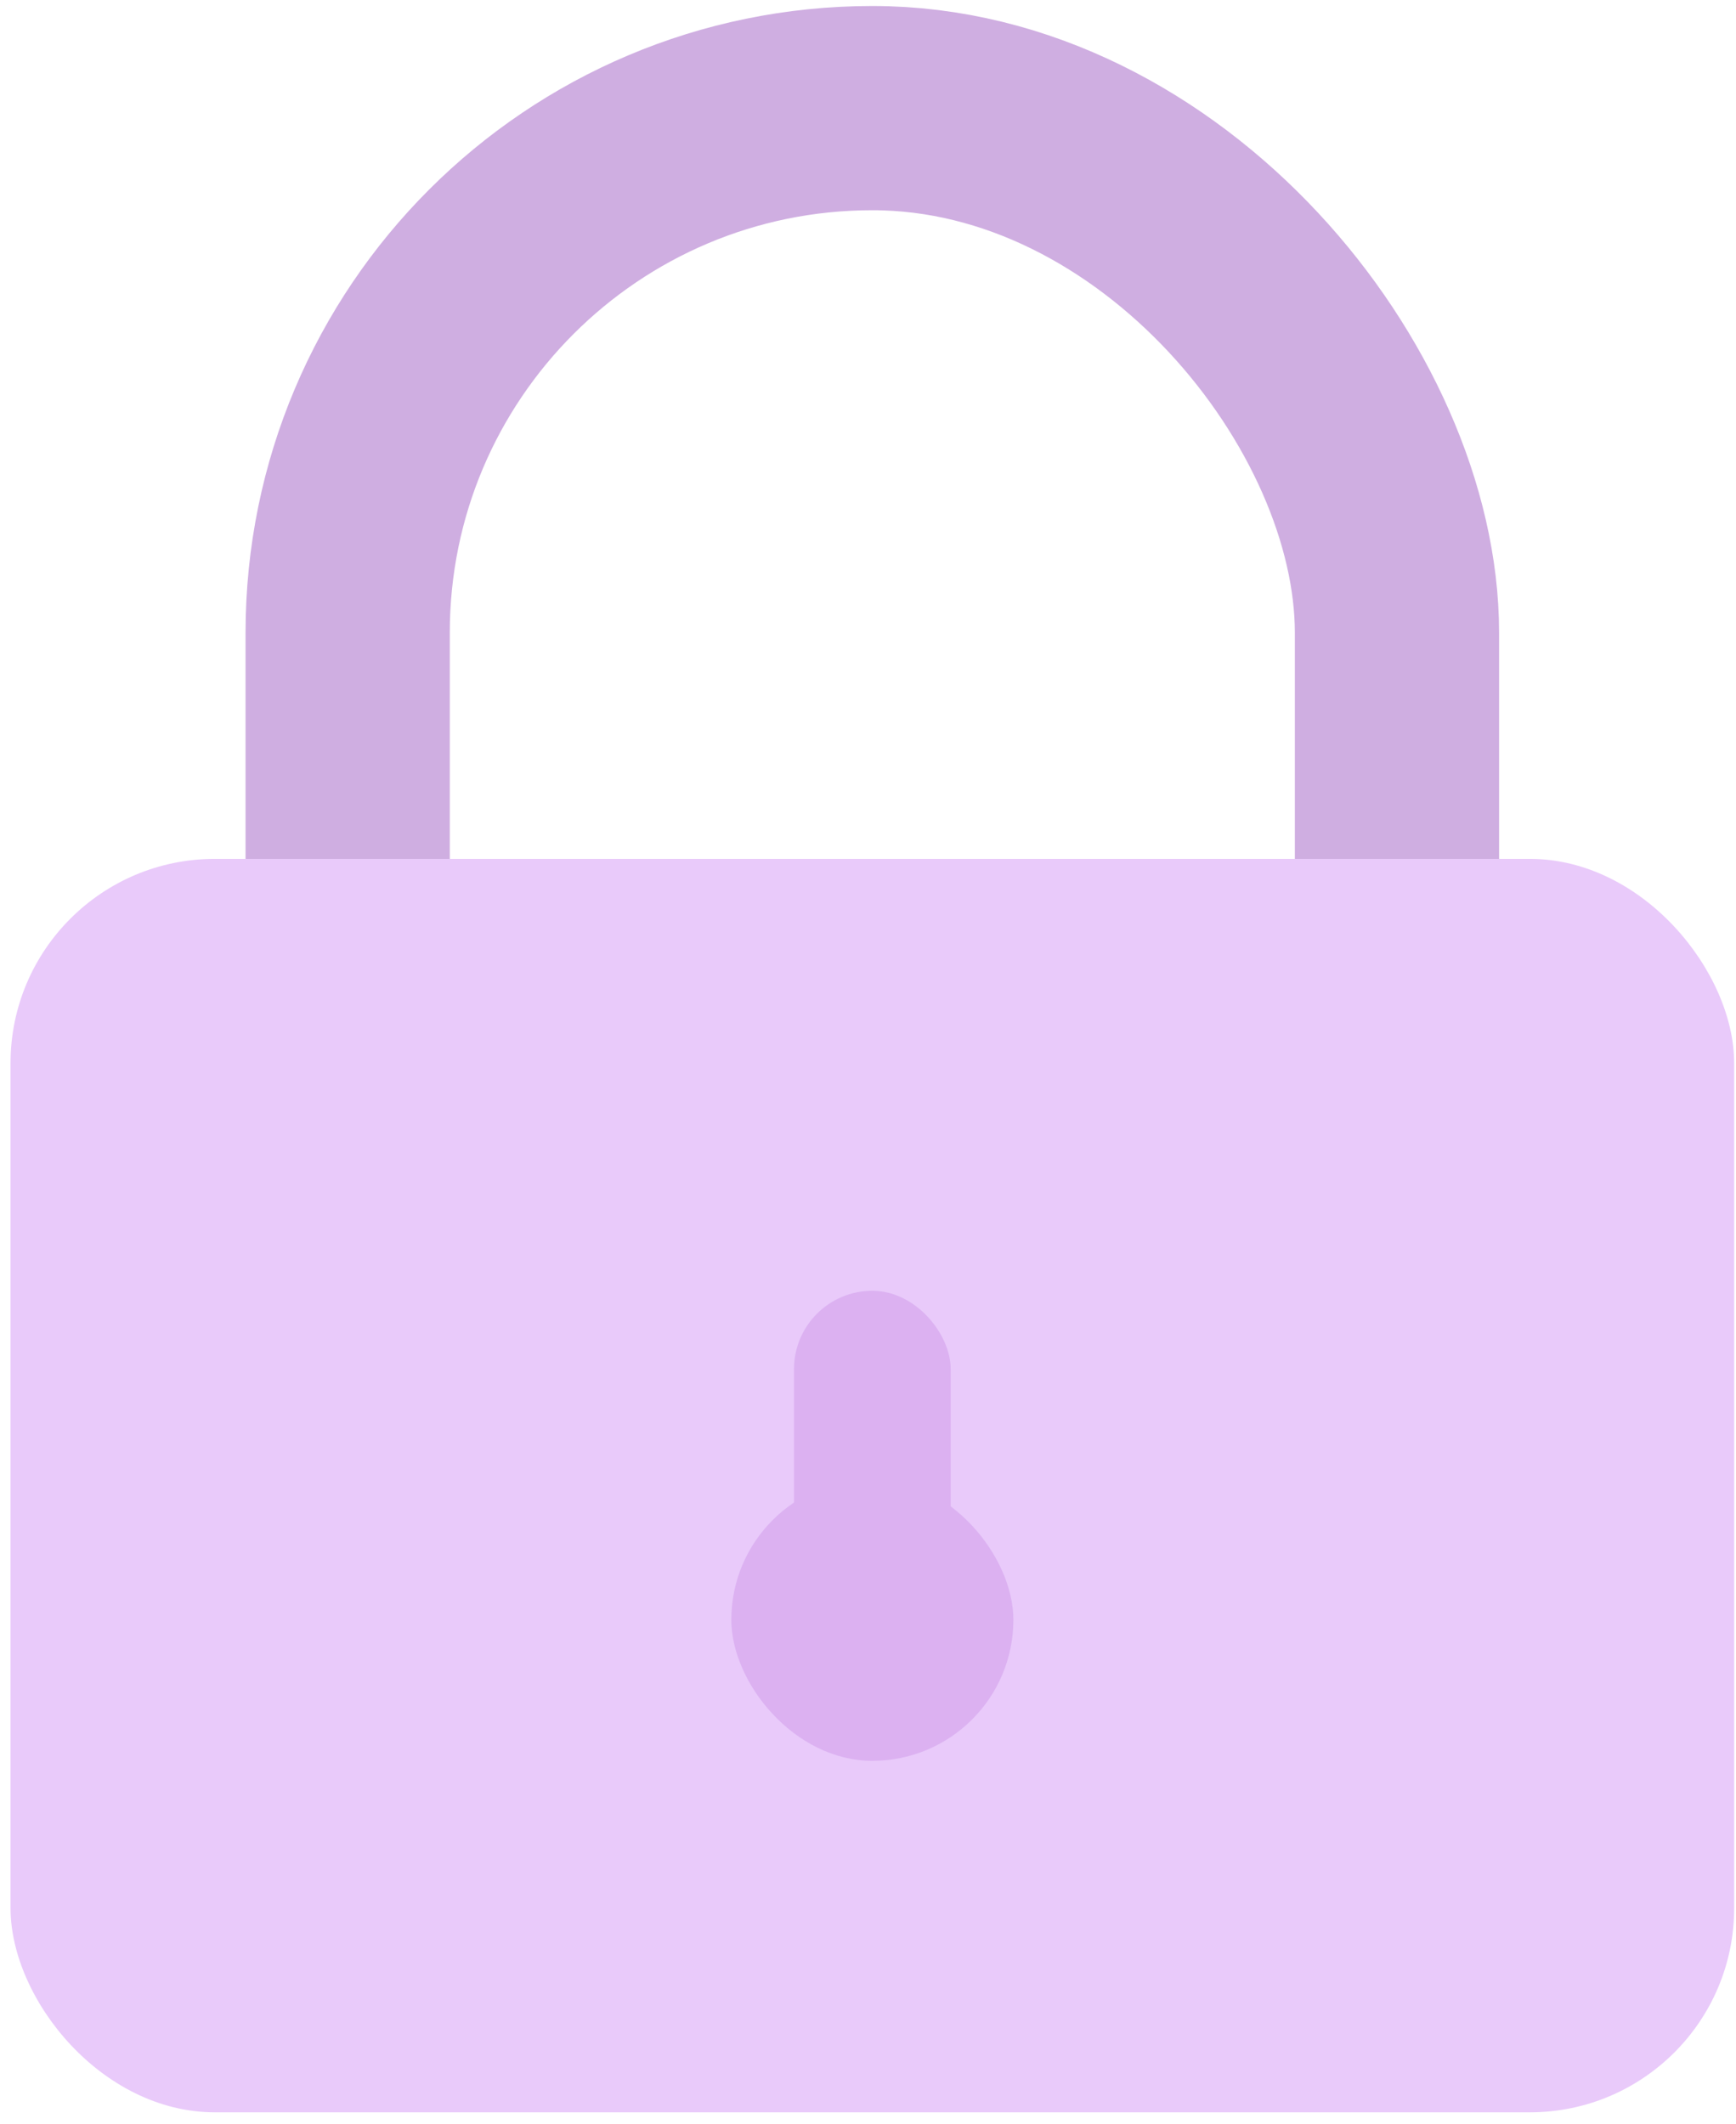<svg width="85" height="104" viewBox="0 0 85 104" fill="none" xmlns="http://www.w3.org/2000/svg">
    <rect x="17.023" y="5.294" width="51.377" height="70.558" rx="25.689" stroke="#CFAEE1" stroke-width="10"/>
    <rect x="0.516" y="42.057" width="84.394" height="61.377" rx="10" fill="#E9CAFA"/>
    <g opacity="0.3">
        <rect x="38.877" y="63.206" width="7.672" height="16.879" rx="3.836" fill="#BB77DF"/>
        <rect x="35.808" y="72.412" width="13.81" height="13.81" rx="6.905" fill="#BB77DF"/>
    </g>
</svg>
